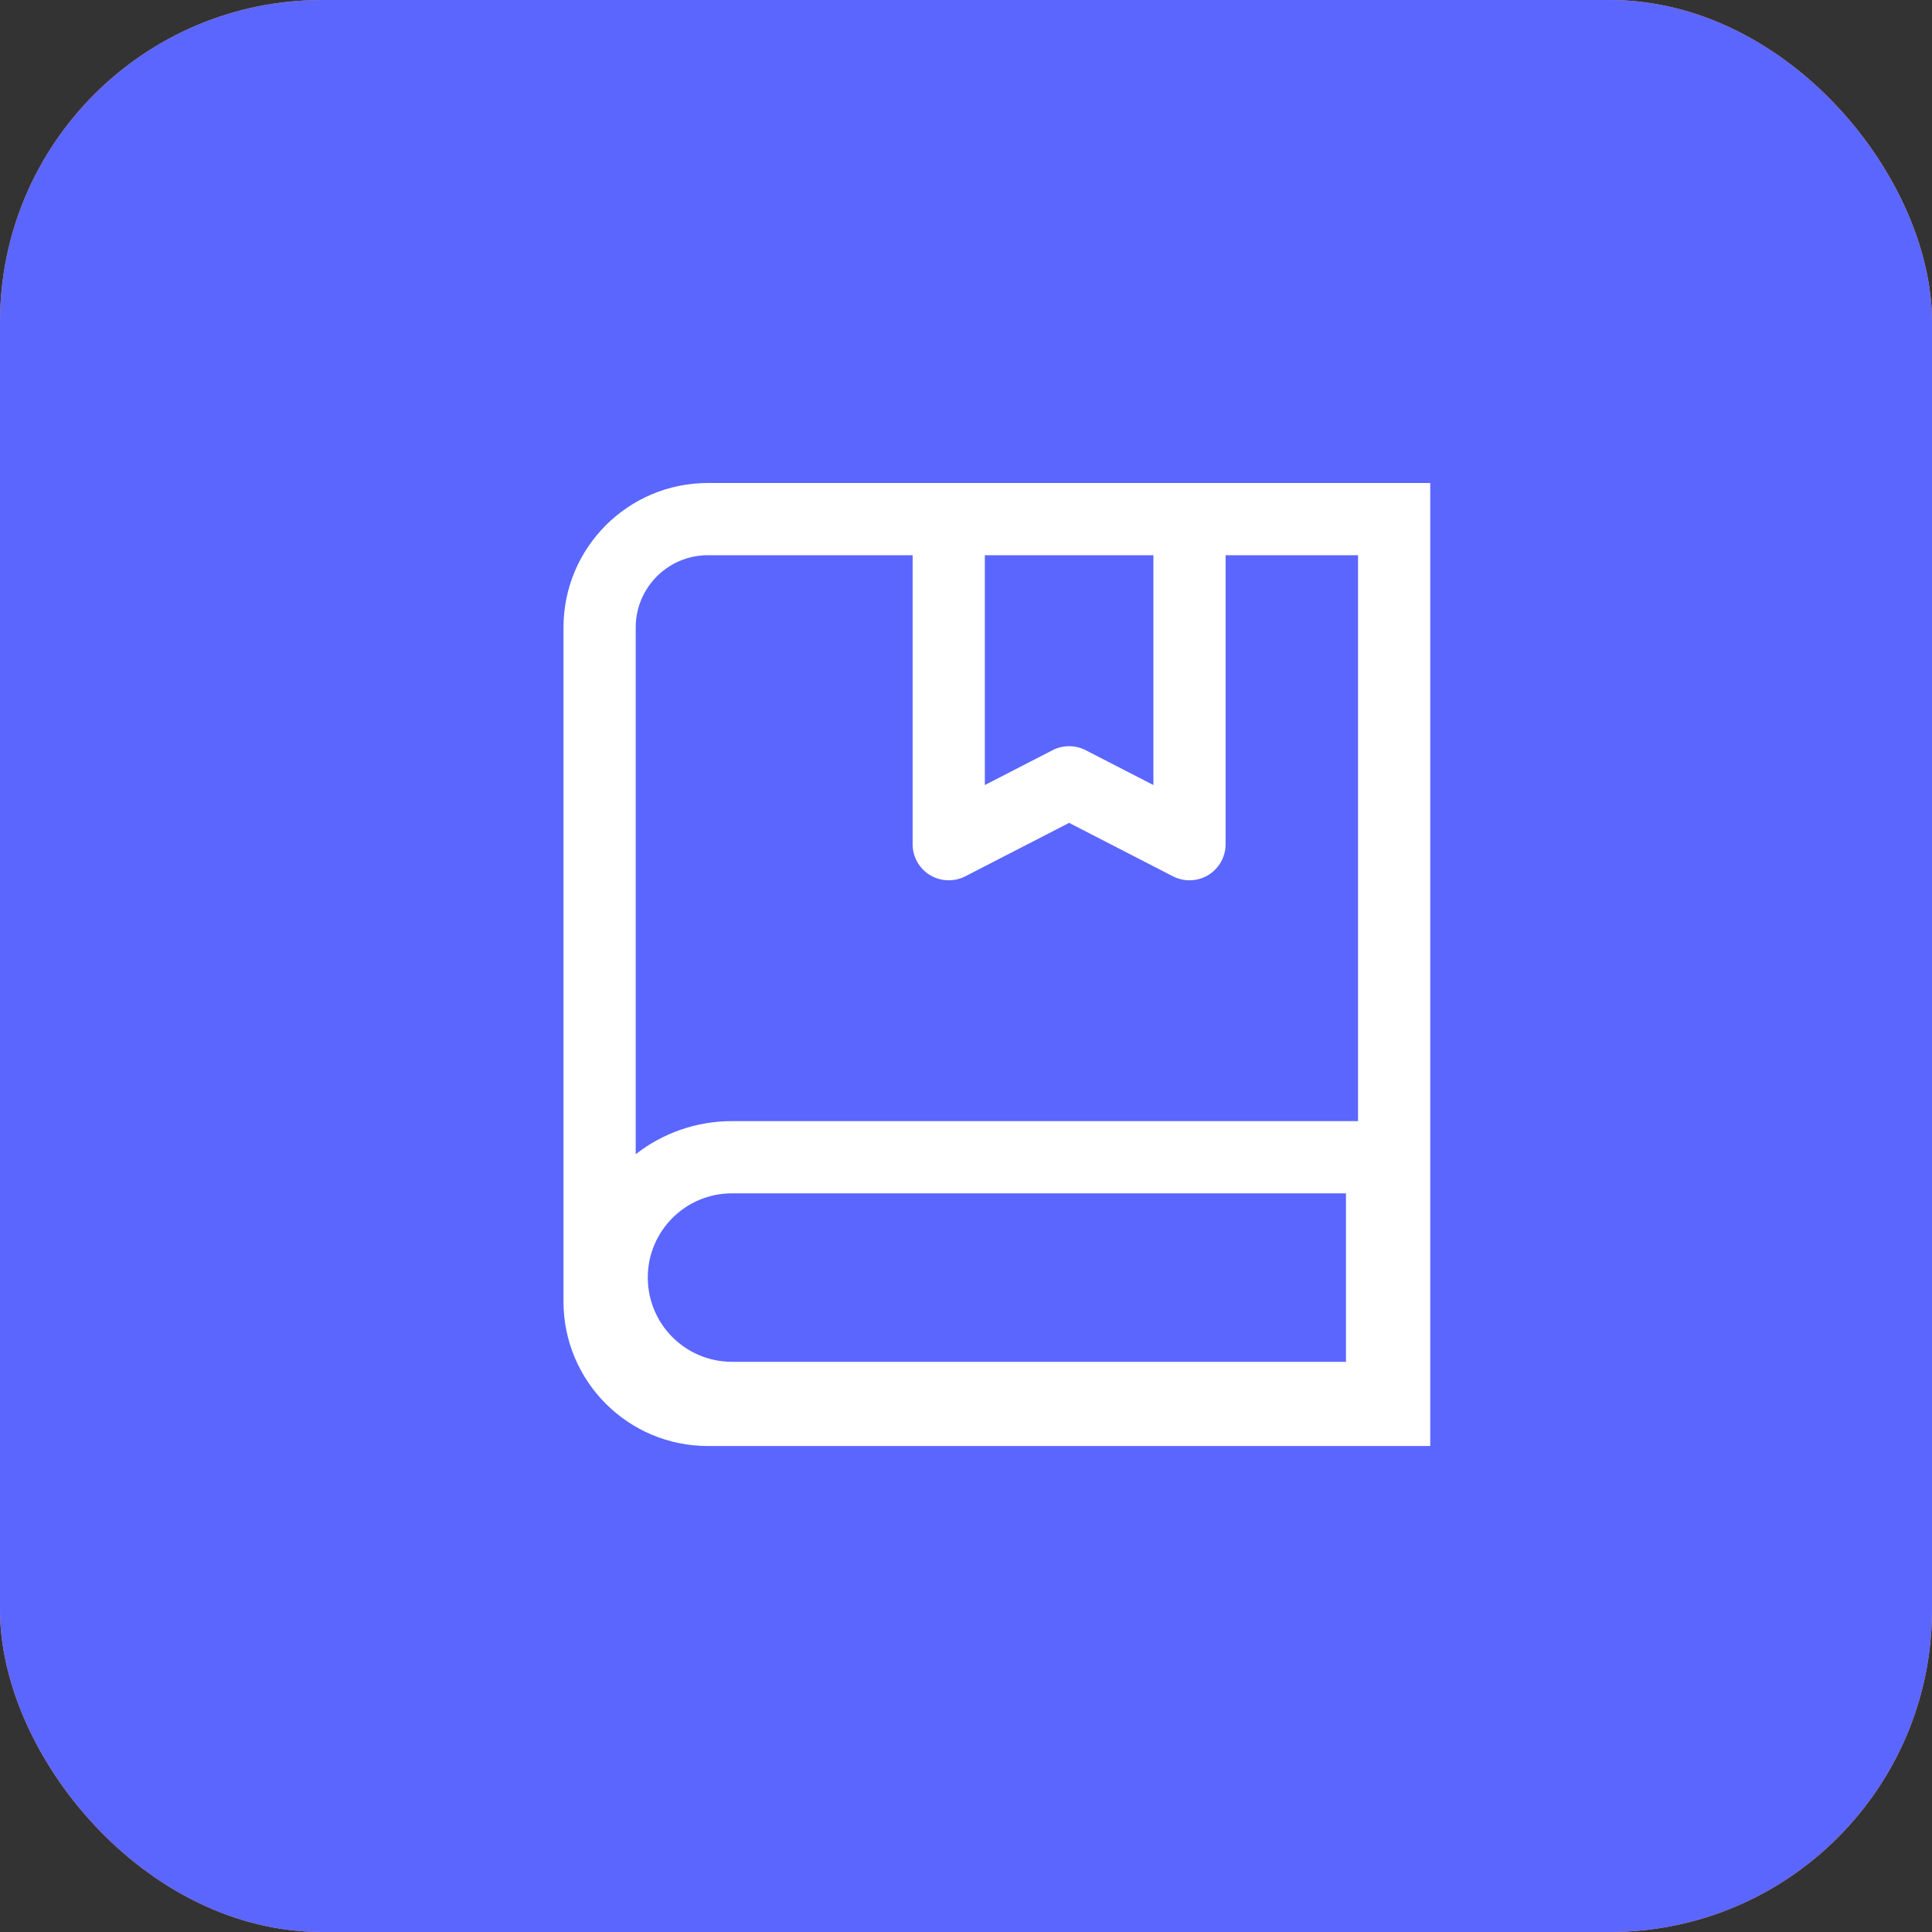 <svg width="24" height="24" viewBox="0 0 24 24" fill="none" xmlns="http://www.w3.org/2000/svg">
  <rect x="0" y="0" width="24" height="24" fill="#333333" stroke="none"/>
  <g clip-path="url(#clip0_2756_6886)">
    <rect width="24" height="24" rx="4" fill="#FF9A5C"
      style="fill:#FF9A5C;fill:#FF9A5C;fill-opacity:1;" />
    <rect width="24" height="24" rx="4" fill="#5B66FF"
      style="fill:#5B66FF;fill:#5B66FF;fill-opacity:1;" />
    <path
      d="M11.337 6.897V10.487C11.337 10.643 11.418 10.789 11.552 10.87C11.685 10.951 11.851 10.957 11.991 10.886L13.281 10.222L14.571 10.886C14.71 10.957 14.876 10.951 15.01 10.87C15.143 10.789 15.225 10.643 15.225 10.487V6.897H16.87V13.927H9.094C8.642 13.927 8.227 14.08 7.897 14.338V7.795C7.897 7.299 8.299 6.897 8.794 6.897H11.337ZM12.234 6.897H14.328V9.752L13.486 9.319C13.357 9.253 13.204 9.253 13.076 9.319L12.234 9.752V6.897ZM8.794 6C7.803 6 7 6.803 7 7.795V16.169C7 17.16 7.803 17.963 8.794 17.963H16.87H17.767V17.066V6.897V6H16.87H8.794ZM9.094 14.824H16.72V16.917H9.094C8.515 16.917 8.047 16.449 8.047 15.87C8.047 15.292 8.515 14.824 9.094 14.824Z"
      fill="white" style="fill:white;fill-opacity:1;" />
  </g>
  <defs>
    <clipPath id="clip0_2756_6886">
      <rect width="24" height="24" rx="4" fill="white" style="fill:white;fill-opacity:1;" />
    </clipPath>
  </defs>
</svg>
